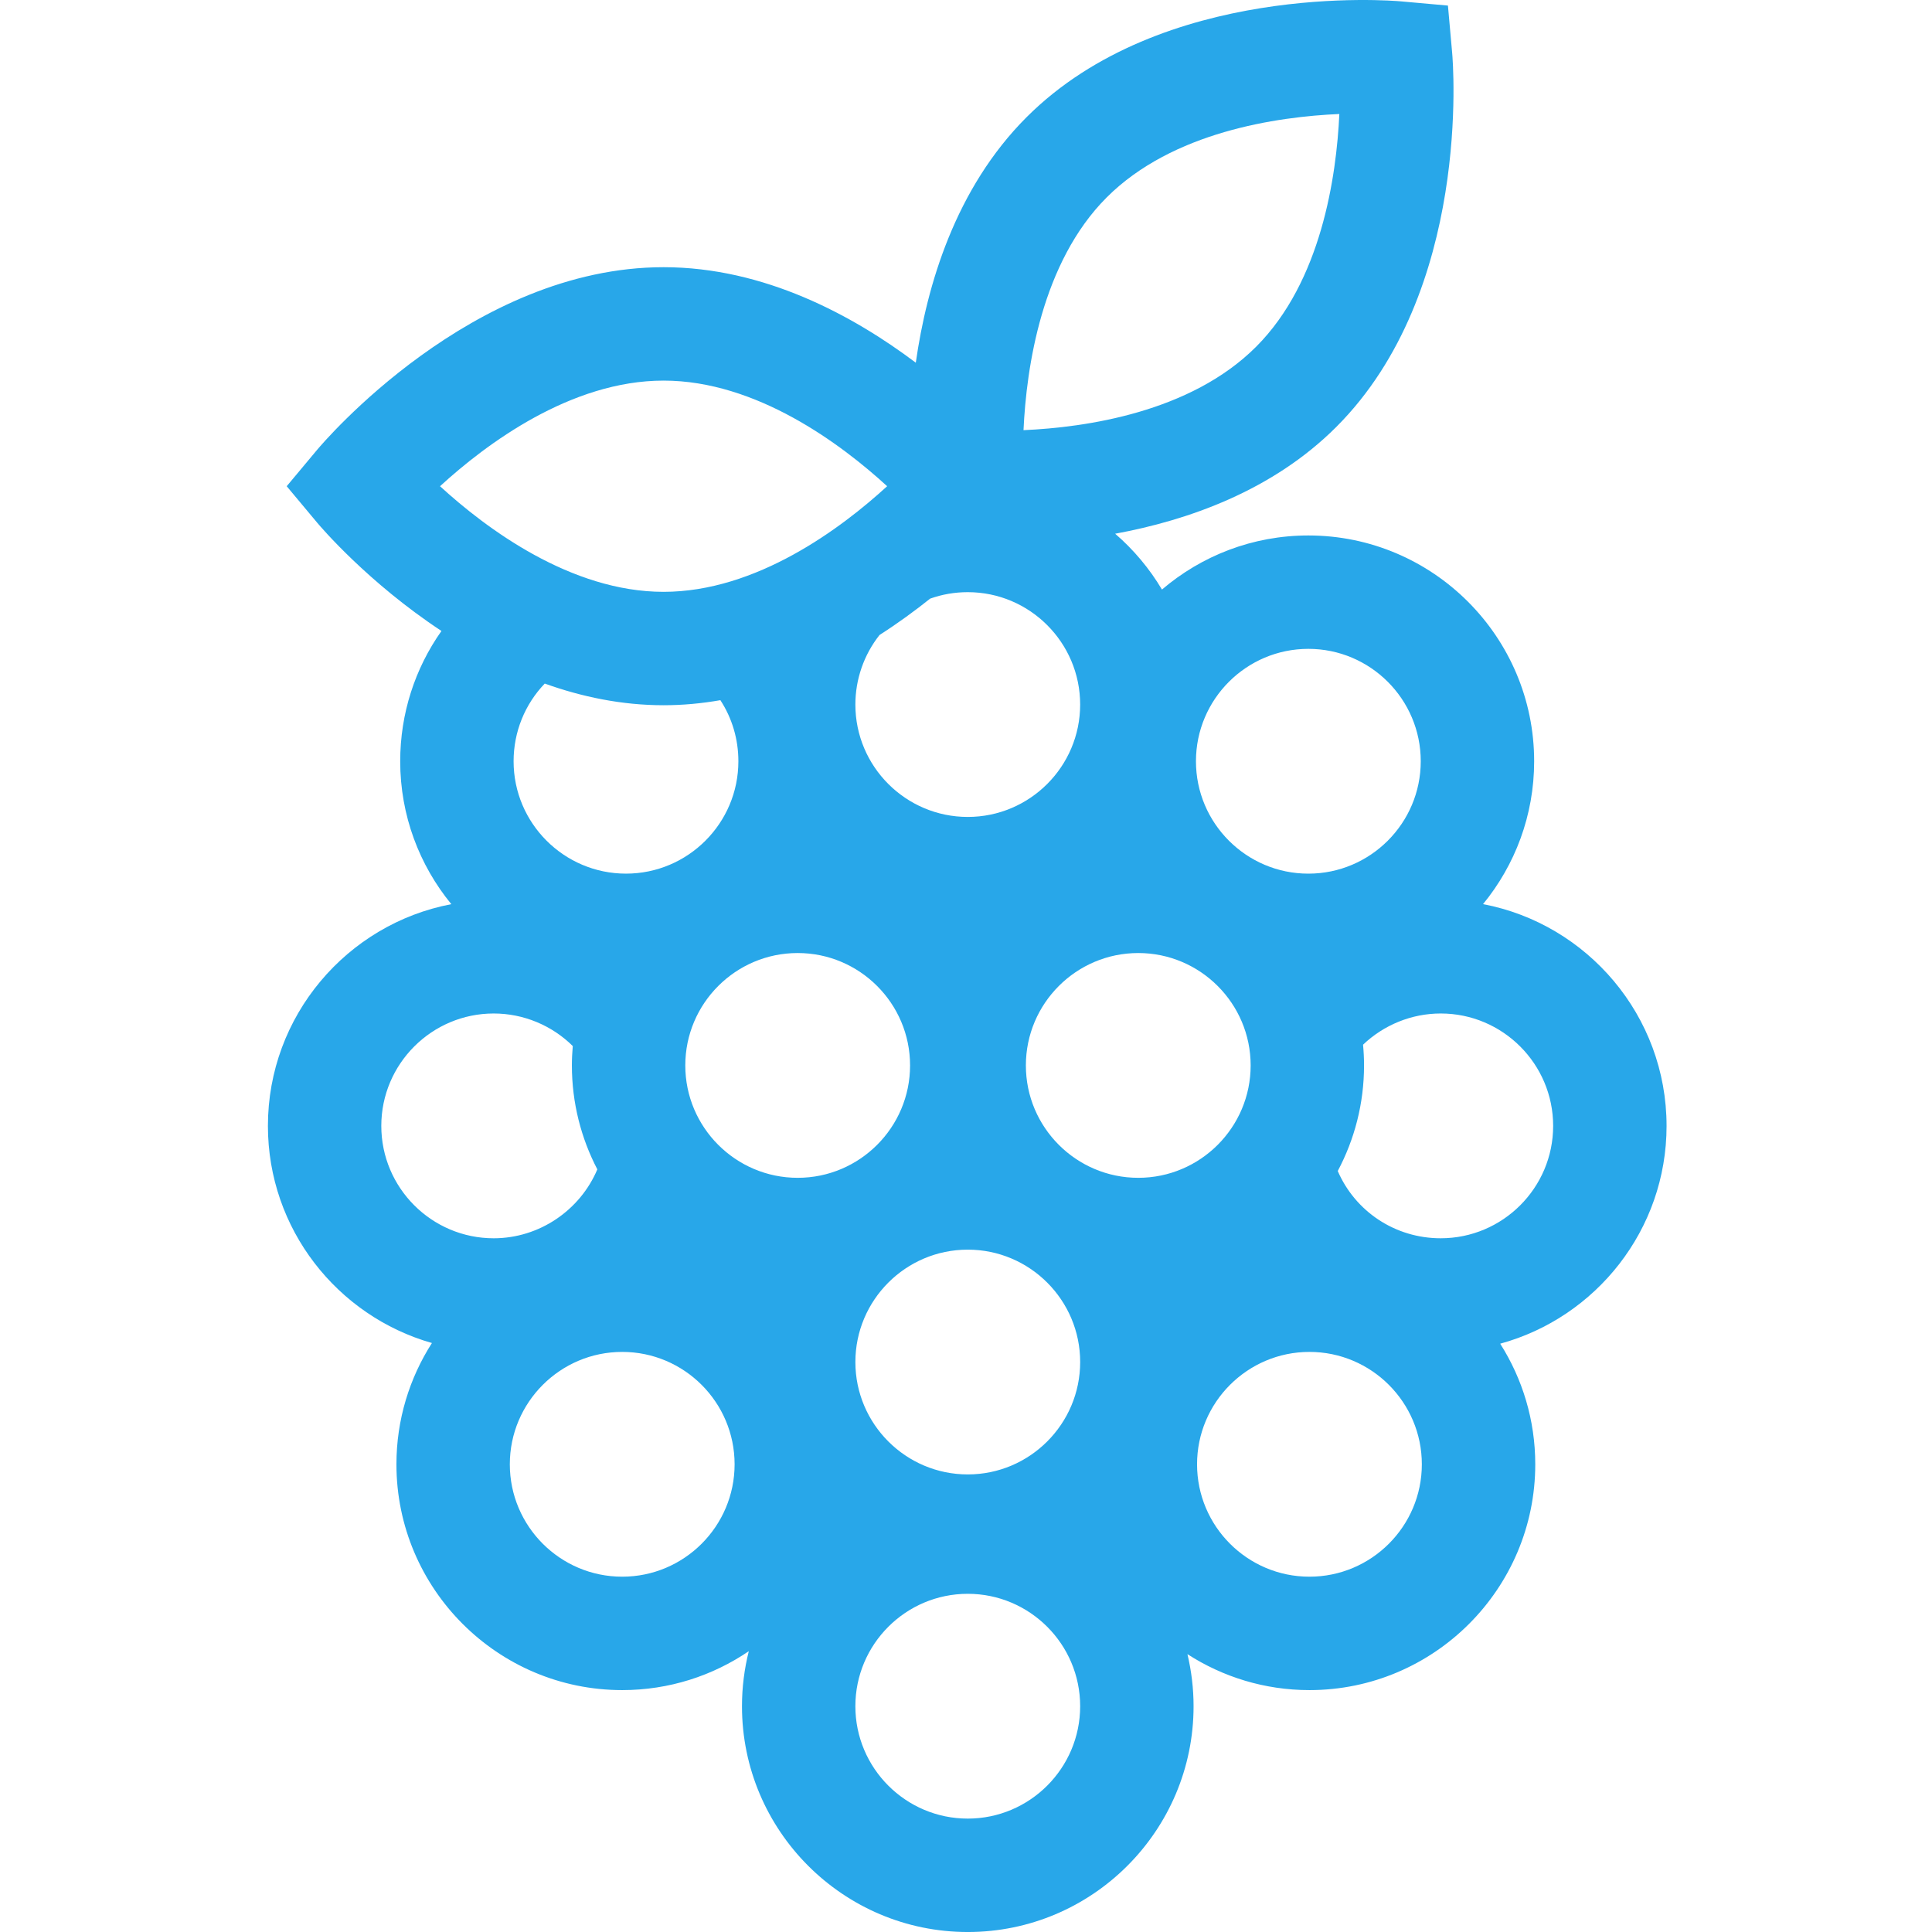 <?xml version="1.0"?>
<svg xmlns="http://www.w3.org/2000/svg" height="512px" viewBox="-71 0 512 512" width="512px"><g><path d="m370.656 298.375c0-29.164-20.977-53.508-48.633-58.773 8.457-10.32 13.543-23.508 13.543-37.863 0-32.992-26.844-59.836-59.836-59.836-14.793 0-28.34 5.406-38.797 14.336-3.316-5.582-7.52-10.574-12.406-14.797 19.254-3.539 41.68-11.371 58.605-28.301 35.914-35.91 30.934-96.594 30.703-99.156l-1.117-12.508-12.508-1.121c-2.566-.227-63.25-5.207-99.16 30.703-18.859 18.859-26.438 44.543-29.355 65.059-16.57-12.465-40.125-25.309-66.836-25.309-50.785 0-90.172 46.434-91.828 48.406l-8.051 9.637 8.051 9.637c.918 1.094 13.395 15.801 32.961 28.723-7.023 9.93-10.934 21.91-10.934 34.531 0 14.355 5.086 27.543 13.547 37.867-27.641 5.273-48.605 29.613-48.605 58.766 0 27.312 18.406 50.395 43.465 57.535-5.945 9.293-9.406 20.32-9.406 32.145 0 32.992 26.844 59.836 59.836 59.836 12.422 0 23.969-3.805 33.543-10.312-1.172 4.672-1.805 9.555-1.805 14.586 0 32.992 26.844 59.836 59.84 59.836 32.992 0 59.836-26.844 59.836-59.836 0-4.75-.574-9.367-1.625-13.801 9.332 6.02 20.43 9.527 32.336 9.527 32.996 0 59.84-26.844 59.84-59.836 0-11.75-3.418-22.711-9.293-31.965 25.375-6.934 44.09-30.172 44.09-57.715zm-185.184 32.793c16.422 0 29.785 13.359 29.785 29.785 0 16.422-13.363 29.785-29.785 29.785-16.426 0-29.789-13.363-29.789-29.785 0-16.426 13.363-29.785 29.789-29.785zm-45.078-78.605c16.426 0 29.785 13.359 29.785 29.785 0 16.422-13.359 29.785-29.785 29.785-16.422 0-29.785-13.363-29.785-29.785 0-16.426 13.359-29.785 29.785-29.785zm90.258 59.57c-16.422 0-29.785-13.359-29.785-29.785 0-16.422 13.363-29.785 29.785-29.785 16.426 0 29.785 13.363 29.785 29.785 0 16.426-13.359 29.785-29.785 29.785zm-45.18-95.637c-16.426 0-29.789-13.359-29.789-29.777 0-6.715 2.262-13.191 6.395-18.434 4.922-3.156 9.414-6.445 13.418-9.641 3.184-1.137 6.531-1.715 9.977-1.715 16.422 0 29.781 13.363 29.781 29.789 0 16.418-13.359 29.777-29.781 29.777zm90.258-44.543c16.422 0 29.785 13.363 29.785 29.785 0 16.426-13.363 29.789-29.785 29.789-16.426 0-29.789-13.363-29.789-29.789 0-16.422 13.363-29.785 29.789-29.785zm-53.434-119.645c17.395-17.391 45.152-21.375 61.645-22.098-.766 16.531-4.781 44.406-22.059 61.684-17.391 17.395-45.148 21.375-61.641 22.102.762-16.535 4.777-44.41 22.055-61.688zm-117.438 48.555c24.617 0 47.078 16.84 59.246 27.988-12.176 11.156-34.633 27.992-59.246 27.992-24.617 0-47.078-16.844-59.246-27.988 12.176-11.16 34.633-27.992 59.246-27.992zm0 86.031c5.145 0 10.168-.484 15.051-1.34 3.105 4.766 4.77 10.328 4.77 16.188 0 16.422-13.359 29.781-29.781 29.781-16.422 0-29.789-13.359-29.789-29.781 0-7.805 3.004-15.117 8.258-20.59 9.766 3.508 20.355 5.742 31.492 5.742zm-74.809 111.48c0-16.426 13.363-29.789 29.789-29.789 7.902 0 15.418 3.152 20.953 8.625-.145 1.695-.234 3.402-.234 5.137 0 9.93 2.445 19.293 6.742 27.547-4.57 10.836-15.383 18.262-27.461 18.262-16.426 0-29.789-13.359-29.789-29.781zm63.844 119.465c-16.422 0-29.785-13.363-29.785-29.785 0-16.422 13.363-29.785 29.785-29.785 16.426 0 29.785 13.363 29.785 29.785 0 16.422-13.359 29.785-29.785 29.785zm91.578 64.109c-16.426 0-29.789-13.363-29.789-29.785 0-16.426 13.363-29.789 29.789-29.789 16.422 0 29.785 13.363 29.785 29.789 0 16.422-13.363 29.785-29.785 29.785zm90.547-64.109c-16.426 0-29.785-13.363-29.785-29.785 0-16.422 13.359-29.785 29.785-29.785 16.422 0 29.785 13.363 29.785 29.785 0 16.422-13.359 29.785-29.785 29.785zm34.793-89.684c-12.098 0-22.648-7.109-27.293-17.824 4.441-8.359 6.969-17.879 6.969-27.984 0-1.852-.094-3.684-.262-5.492 5.504-5.246 12.875-8.27 20.586-8.27 16.426 0 29.793 13.367 29.793 29.793 0 16.418-13.363 29.777-29.793 29.777zm0 0" data-original="#000000" class="active-path" data-old_color="#000000" fill="#28A7E9"/></g> </svg>

